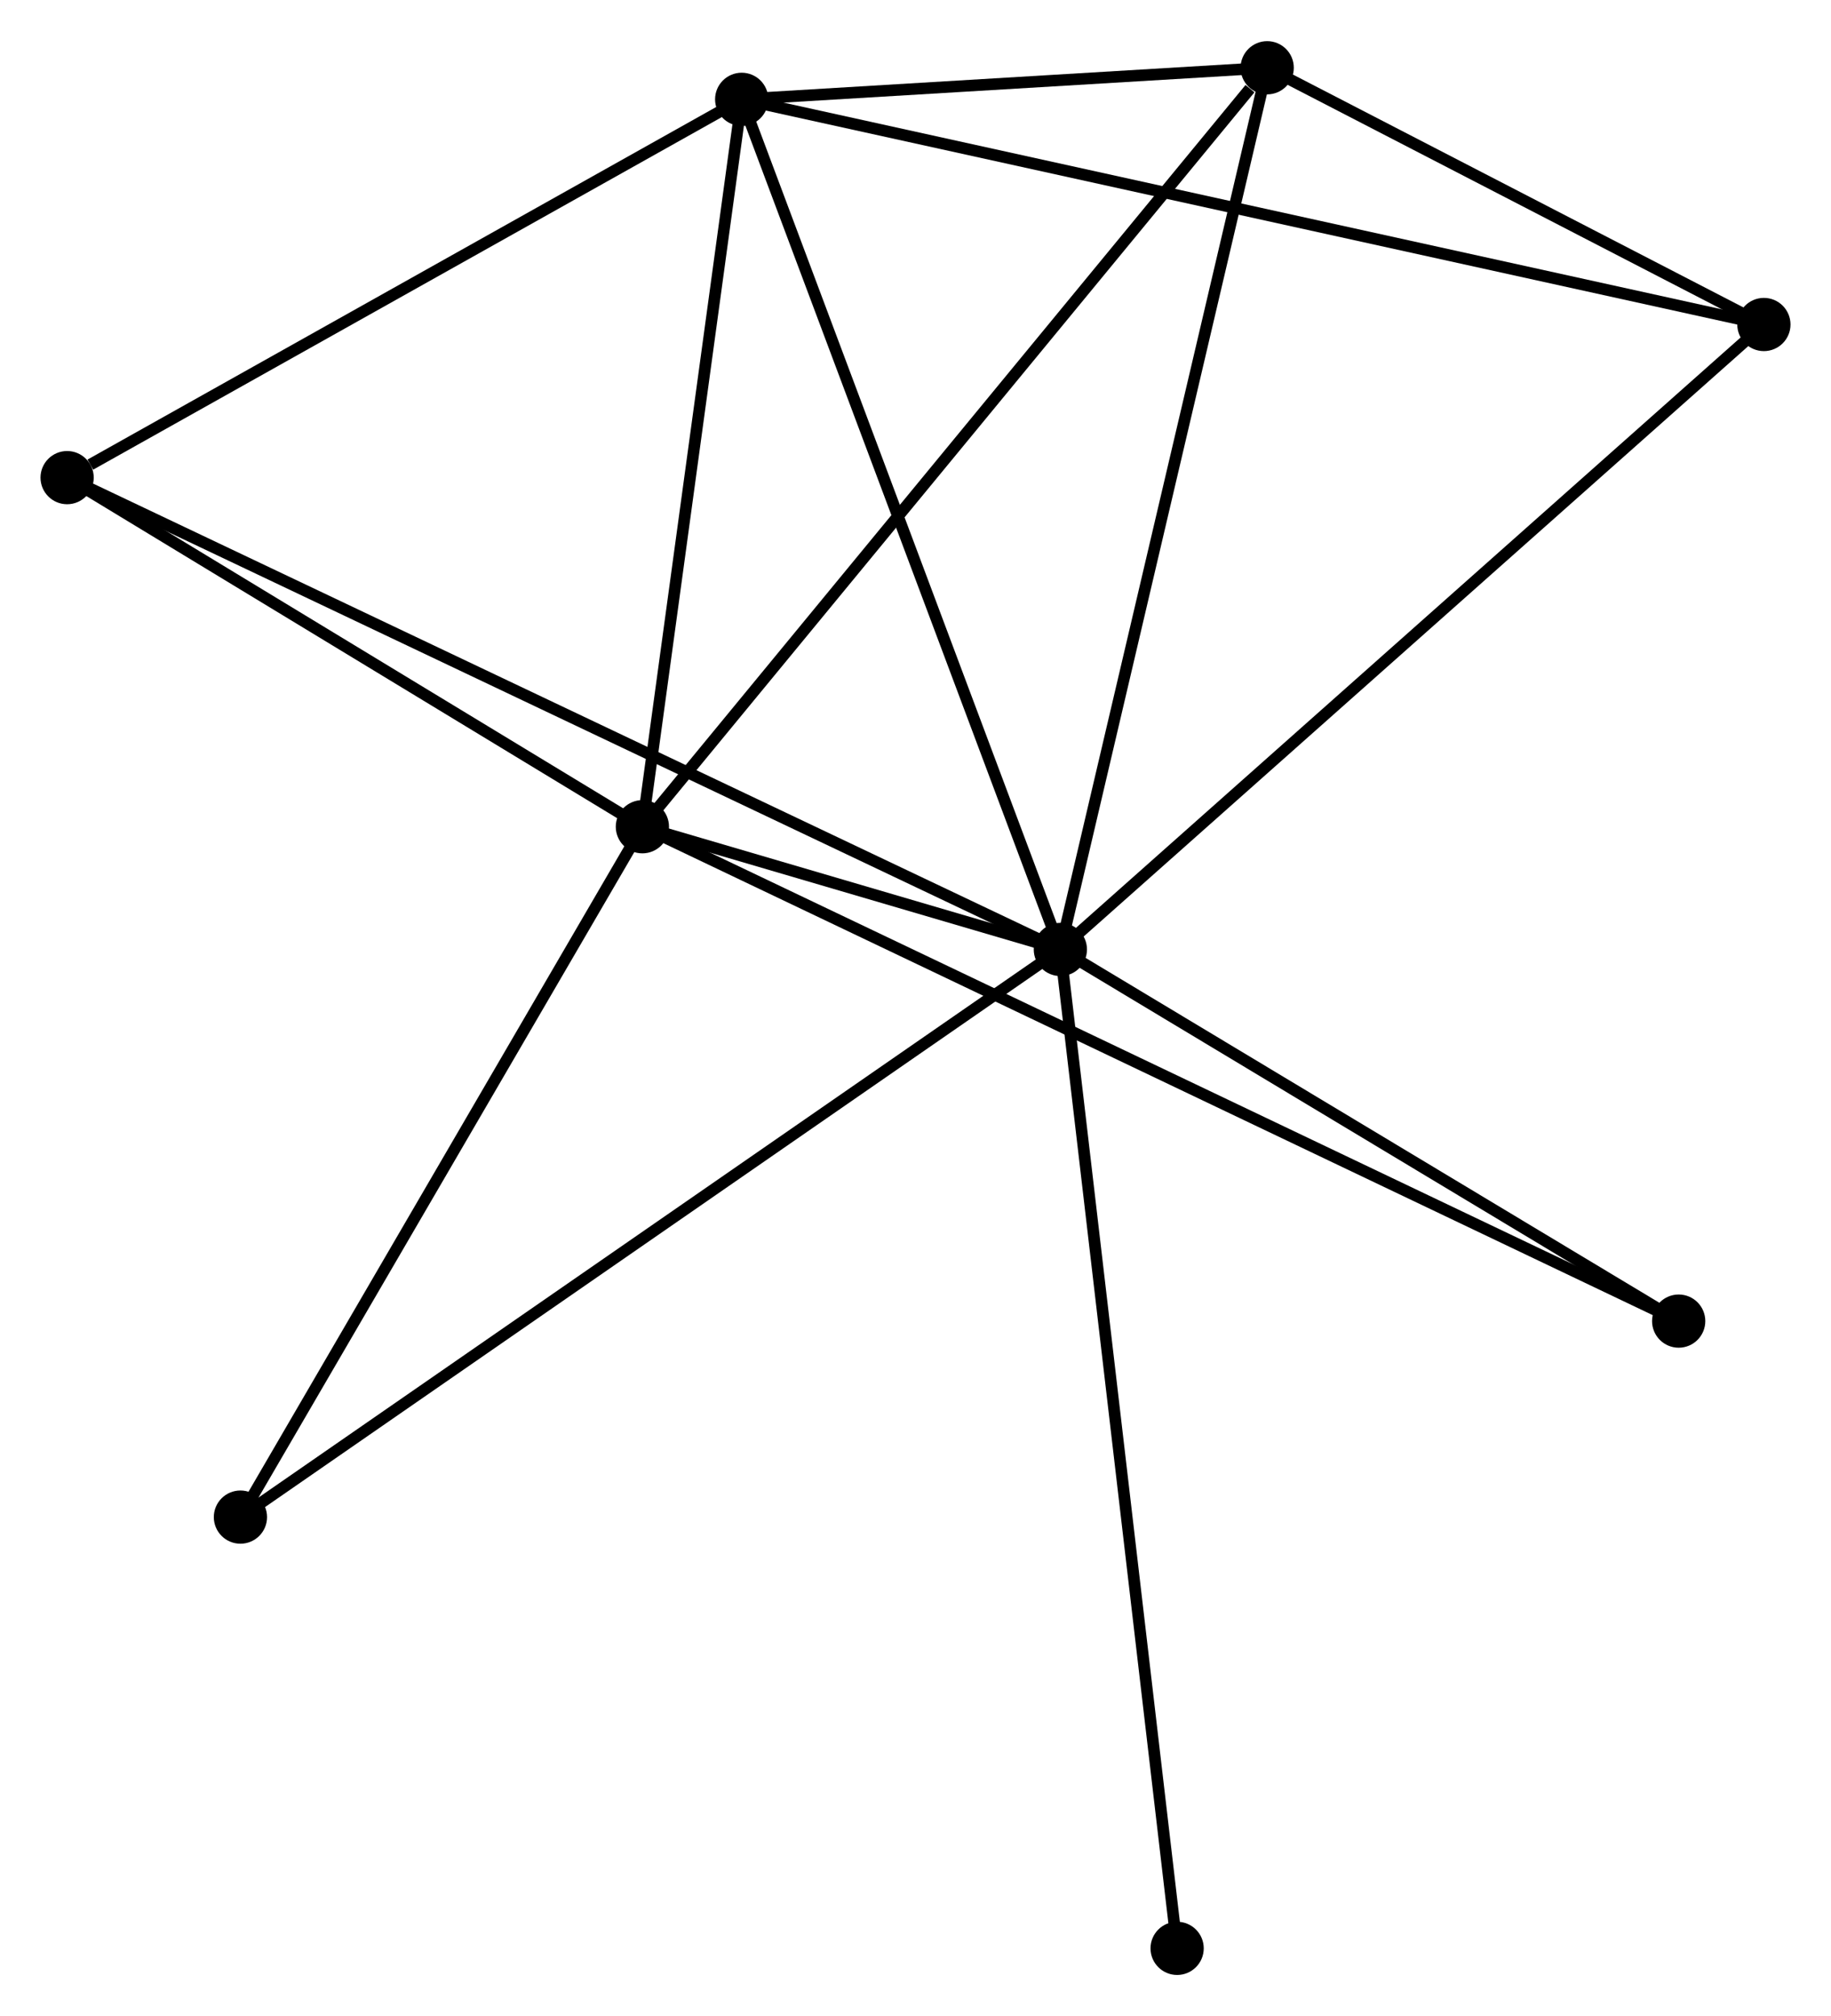 <?xml version="1.0" encoding="UTF-8" standalone="no"?>
<!DOCTYPE svg PUBLIC "-//W3C//DTD SVG 1.1//EN"
 "http://www.w3.org/Graphics/SVG/1.1/DTD/svg11.dtd">
<!-- Generated by graphviz version 2.36.0 (20140111.2315)
 -->
<!-- Title: %3 Pages: 1 -->
<svg width="158pt" height="174pt"
 viewBox="0.00 0.00 158.22 174.13" xmlns="http://www.w3.org/2000/svg" xmlns:xlink="http://www.w3.org/1999/xlink">
<g id="graph0" class="graph" transform="scale(1 1) rotate(0) translate(4 170.13)">
<title>%3</title>
<!-- 0 -->
<g id="node1" class="node"><title>0</title>
<ellipse fill="black" stroke="black" cx="87.628" cy="-88.129" rx="1.8" ry="1.8"/>
</g>
<!-- 1 -->
<g id="node2" class="node"><title>1</title>
<ellipse fill="black" stroke="black" cx="51.51" cy="-98.736" rx="1.8" ry="1.8"/>
</g>
<!-- 0&#45;&#45;1 -->
<g id="edge1" class="edge"><title>0&#45;&#45;1</title>
<path fill="none" stroke="black" d="M85.686,-88.699C79.356,-90.558 59.378,-96.425 53.289,-98.213"/>
</g>
<!-- 2 -->
<g id="node3" class="node"><title>2</title>
<ellipse fill="black" stroke="black" cx="60.091" cy="-161.602" rx="1.8" ry="1.8"/>
</g>
<!-- 0&#45;&#45;2 -->
<g id="edge2" class="edge"><title>0&#45;&#45;2</title>
<path fill="none" stroke="black" d="M86.947,-89.945C83.137,-100.11 64.495,-149.851 60.748,-159.85"/>
</g>
<!-- 3 -->
<g id="node4" class="node"><title>3</title>
<ellipse fill="black" stroke="black" cx="105.5" cy="-164.33" rx="1.8" ry="1.8"/>
</g>
<!-- 0&#45;&#45;3 -->
<g id="edge3" class="edge"><title>0&#45;&#45;3</title>
<path fill="none" stroke="black" d="M88.07,-90.013C90.542,-100.555 102.641,-152.142 105.073,-162.512"/>
</g>
<!-- 4 -->
<g id="node5" class="node"><title>4</title>
<ellipse fill="black" stroke="black" cx="148.421" cy="-142.141" rx="1.8" ry="1.8"/>
</g>
<!-- 0&#45;&#45;4 -->
<g id="edge4" class="edge"><title>0&#45;&#45;4</title>
<path fill="none" stroke="black" d="M89.131,-89.464C97.468,-96.872 137.984,-132.868 146.748,-140.654"/>
</g>
<!-- 5 -->
<g id="node6" class="node"><title>5</title>
<ellipse fill="black" stroke="black" cx="1.8" cy="-128.907" rx="1.8" ry="1.8"/>
</g>
<!-- 0&#45;&#45;5 -->
<g id="edge5" class="edge"><title>0&#45;&#45;5</title>
<path fill="none" stroke="black" d="M85.835,-88.981C74.665,-94.288 14.724,-122.767 3.583,-128.06"/>
</g>
<!-- 6 -->
<g id="node7" class="node"><title>6</title>
<ellipse fill="black" stroke="black" cx="16.776" cy="-39.071" rx="1.8" ry="1.8"/>
</g>
<!-- 0&#45;&#45;6 -->
<g id="edge6" class="edge"><title>0&#45;&#45;6</title>
<path fill="none" stroke="black" d="M85.876,-86.916C76.074,-80.129 28.108,-46.918 18.466,-40.242"/>
</g>
<!-- 7 -->
<g id="node8" class="node"><title>7</title>
<ellipse fill="black" stroke="black" cx="141.058" cy="-56.01" rx="1.8" ry="1.8"/>
</g>
<!-- 0&#45;&#45;7 -->
<g id="edge7" class="edge"><title>0&#45;&#45;7</title>
<path fill="none" stroke="black" d="M89.406,-87.06C97.518,-82.184 130.98,-62.068 139.219,-57.115"/>
</g>
<!-- 8 -->
<g id="node9" class="node"><title>8</title>
<ellipse fill="black" stroke="black" cx="97.718" cy="-1.8" rx="1.8" ry="1.8"/>
</g>
<!-- 0&#45;&#45;8 -->
<g id="edge8" class="edge"><title>0&#45;&#45;8</title>
<path fill="none" stroke="black" d="M87.839,-86.326C89.152,-75.091 96.199,-14.799 97.509,-3.593"/>
</g>
<!-- 1&#45;&#45;2 -->
<g id="edge9" class="edge"><title>1&#45;&#45;2</title>
<path fill="none" stroke="black" d="M51.758,-100.549C52.989,-109.569 58.446,-149.548 59.791,-159.402"/>
</g>
<!-- 1&#45;&#45;3 -->
<g id="edge10" class="edge"><title>1&#45;&#45;3</title>
<path fill="none" stroke="black" d="M52.845,-100.357C60.249,-109.353 96.231,-153.069 104.013,-162.524"/>
</g>
<!-- 1&#45;&#45;5 -->
<g id="edge11" class="edge"><title>1&#45;&#45;5</title>
<path fill="none" stroke="black" d="M49.856,-99.74C42.309,-104.32 11.176,-123.216 3.511,-127.868"/>
</g>
<!-- 1&#45;&#45;6 -->
<g id="edge12" class="edge"><title>1&#45;&#45;6</title>
<path fill="none" stroke="black" d="M50.508,-97.014C45.436,-88.302 22.642,-49.147 17.716,-40.687"/>
</g>
<!-- 1&#45;&#45;7 -->
<g id="edge13" class="edge"><title>1&#45;&#45;7</title>
<path fill="none" stroke="black" d="M53.381,-97.843C65.034,-92.283 127.575,-62.443 139.198,-56.897"/>
</g>
<!-- 2&#45;&#45;3 -->
<g id="edge14" class="edge"><title>2&#45;&#45;3</title>
<path fill="none" stroke="black" d="M62.042,-161.72C69.511,-162.168 96.237,-163.773 103.606,-164.216"/>
</g>
<!-- 2&#45;&#45;4 -->
<g id="edge15" class="edge"><title>2&#45;&#45;4</title>
<path fill="none" stroke="black" d="M61.936,-161.196C73.431,-158.663 135.121,-145.071 146.586,-142.545"/>
</g>
<!-- 2&#45;&#45;5 -->
<g id="edge16" class="edge"><title>2&#45;&#45;5</title>
<path fill="none" stroke="black" d="M58.151,-160.514C49.301,-155.55 12.795,-135.074 3.807,-130.032"/>
</g>
<!-- 3&#45;&#45;4 -->
<g id="edge17" class="edge"><title>3&#45;&#45;4</title>
<path fill="none" stroke="black" d="M107.344,-163.376C114.404,-159.726 139.666,-146.667 146.631,-143.066"/>
</g>
</g>
</svg>
